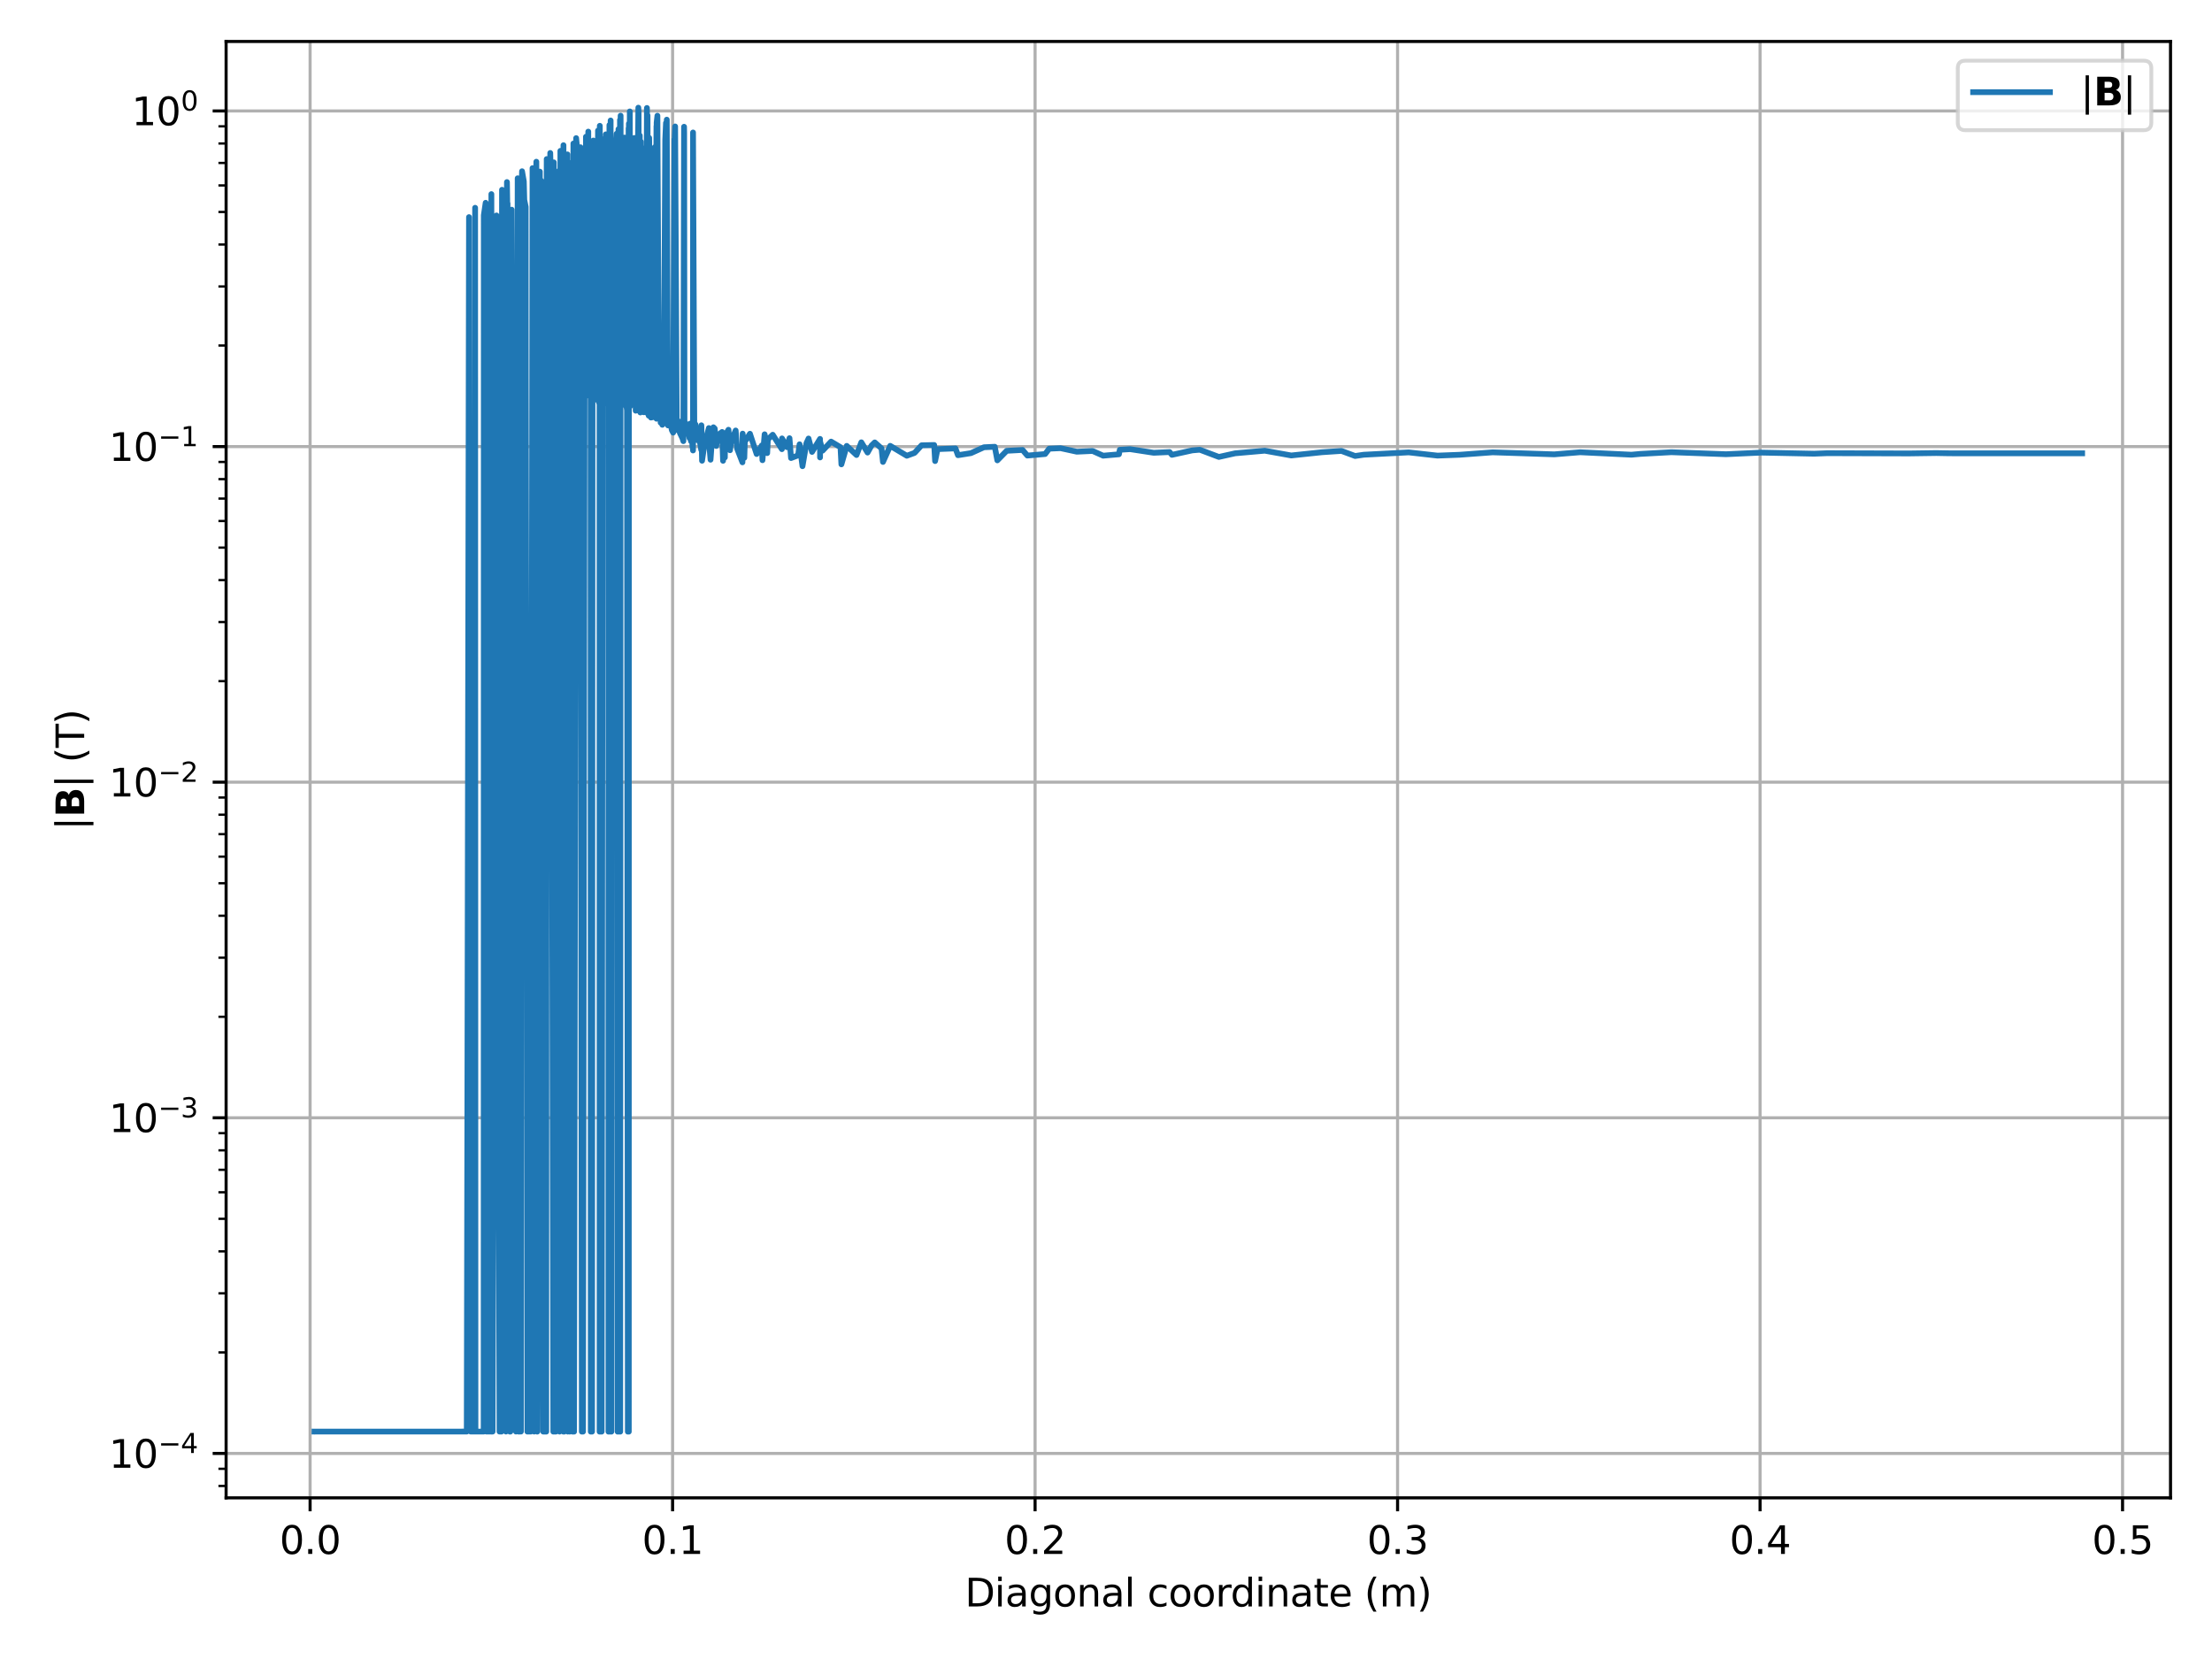 <?xml version="1.0" encoding="utf-8" standalone="no"?>
<!DOCTYPE svg PUBLIC "-//W3C//DTD SVG 1.1//EN"
  "http://www.w3.org/Graphics/SVG/1.1/DTD/svg11.dtd">
<svg xmlns:xlink="http://www.w3.org/1999/xlink" width="576pt" height="432pt" viewBox="0 0 576 432" xmlns="http://www.w3.org/2000/svg" version="1.1">
 <defs>
  <style type="text/css">*{stroke-linejoin: round; stroke-linecap: butt}</style>
 </defs>
 <g id="figure_1">
  <g id="patch_1">
   <path d="M 0 432 
L 576 432 
L 576 0 
L 0 0 
z
" style="fill: #ffffff"/>
  </g>
  <g id="axes_1">
   <g id="patch_2">
    <path d="M 58.877 390.04 
L 565.2 390.04 
L 565.2 10.8 
L 58.877 10.8 
z
" style="fill: #ffffff"/>
   </g>
   <g id="matplotlib.axis_1">
    <g id="xtick_1">
     <g id="line2d_1">
      <path d="M 80.749 390.04 
L 80.749 10.8 
" clip-path="url(#pe09c1e8f9a)" style="fill: none; stroke: #b0b0b0; stroke-width: 0.8; stroke-linecap: square"/>
     </g>
     <g id="line2d_2">
      <defs>
       <path id="m79609ee219" d="M 0 0 
L 0 3.5 
" style="stroke: #000000; stroke-width: 0.8"/>
      </defs>
      <g>
       <use xlink:href="#m79609ee219" x="80.749" y="390.04" style="stroke: #000000; stroke-width: 0.8"/>
      </g>
     </g>
     <g id="text_1">
      <!-- 0.0 -->
      <g transform="translate(72.798 404.638) scale(0.1 -0.1)">
       <defs>
        <path id="DejaVuSans-30" d="M 2034 4250 
Q 1547 4250 1301 3770 
Q 1056 3291 1056 2328 
Q 1056 1369 1301 889 
Q 1547 409 2034 409 
Q 2525 409 2770 889 
Q 3016 1369 3016 2328 
Q 3016 3291 2770 3770 
Q 2525 4250 2034 4250 
z
M 2034 4750 
Q 2819 4750 3233 4129 
Q 3647 3509 3647 2328 
Q 3647 1150 3233 529 
Q 2819 -91 2034 -91 
Q 1250 -91 836 529 
Q 422 1150 422 2328 
Q 422 3509 836 4129 
Q 1250 4750 2034 4750 
z
" transform="scale(0.016)"/>
        <path id="DejaVuSans-2e" d="M 684 794 
L 1344 794 
L 1344 0 
L 684 0 
L 684 794 
z
" transform="scale(0.016)"/>
       </defs>
       <use xlink:href="#DejaVuSans-30"/>
       <use xlink:href="#DejaVuSans-2e" x="63.623"/>
       <use xlink:href="#DejaVuSans-30" x="95.41"/>
      </g>
     </g>
    </g>
    <g id="xtick_2">
     <g id="line2d_3">
      <path d="M 175.141 390.04 
L 175.141 10.8 
" clip-path="url(#pe09c1e8f9a)" style="fill: none; stroke: #b0b0b0; stroke-width: 0.8; stroke-linecap: square"/>
     </g>
     <g id="line2d_4">
      <g>
       <use xlink:href="#m79609ee219" x="175.141" y="390.04" style="stroke: #000000; stroke-width: 0.8"/>
      </g>
     </g>
     <g id="text_2">
      <!-- 0.1 -->
      <g transform="translate(167.189 404.638) scale(0.1 -0.1)">
       <defs>
        <path id="DejaVuSans-31" d="M 794 531 
L 1825 531 
L 1825 4091 
L 703 3866 
L 703 4441 
L 1819 4666 
L 2450 4666 
L 2450 531 
L 3481 531 
L 3481 0 
L 794 0 
L 794 531 
z
" transform="scale(0.016)"/>
       </defs>
       <use xlink:href="#DejaVuSans-30"/>
       <use xlink:href="#DejaVuSans-2e" x="63.623"/>
       <use xlink:href="#DejaVuSans-31" x="95.41"/>
      </g>
     </g>
    </g>
    <g id="xtick_3">
     <g id="line2d_5">
      <path d="M 269.533 390.04 
L 269.533 10.8 
" clip-path="url(#pe09c1e8f9a)" style="fill: none; stroke: #b0b0b0; stroke-width: 0.8; stroke-linecap: square"/>
     </g>
     <g id="line2d_6">
      <g>
       <use xlink:href="#m79609ee219" x="269.533" y="390.04" style="stroke: #000000; stroke-width: 0.8"/>
      </g>
     </g>
     <g id="text_3">
      <!-- 0.2 -->
      <g transform="translate(261.581 404.638) scale(0.1 -0.1)">
       <defs>
        <path id="DejaVuSans-32" d="M 1228 531 
L 3431 531 
L 3431 0 
L 469 0 
L 469 531 
Q 828 903 1448 1529 
Q 2069 2156 2228 2338 
Q 2531 2678 2651 2914 
Q 2772 3150 2772 3378 
Q 2772 3750 2511 3984 
Q 2250 4219 1831 4219 
Q 1534 4219 1204 4116 
Q 875 4013 500 3803 
L 500 4441 
Q 881 4594 1212 4672 
Q 1544 4750 1819 4750 
Q 2544 4750 2975 4387 
Q 3406 4025 3406 3419 
Q 3406 3131 3298 2873 
Q 3191 2616 2906 2266 
Q 2828 2175 2409 1742 
Q 1991 1309 1228 531 
z
" transform="scale(0.016)"/>
       </defs>
       <use xlink:href="#DejaVuSans-30"/>
       <use xlink:href="#DejaVuSans-2e" x="63.623"/>
       <use xlink:href="#DejaVuSans-32" x="95.41"/>
      </g>
     </g>
    </g>
    <g id="xtick_4">
     <g id="line2d_7">
      <path d="M 363.925 390.04 
L 363.925 10.8 
" clip-path="url(#pe09c1e8f9a)" style="fill: none; stroke: #b0b0b0; stroke-width: 0.8; stroke-linecap: square"/>
     </g>
     <g id="line2d_8">
      <g>
       <use xlink:href="#m79609ee219" x="363.925" y="390.04" style="stroke: #000000; stroke-width: 0.8"/>
      </g>
     </g>
     <g id="text_4">
      <!-- 0.3 -->
      <g transform="translate(355.973 404.638) scale(0.1 -0.1)">
       <defs>
        <path id="DejaVuSans-33" d="M 2597 2516 
Q 3050 2419 3304 2112 
Q 3559 1806 3559 1356 
Q 3559 666 3084 287 
Q 2609 -91 1734 -91 
Q 1441 -91 1130 -33 
Q 819 25 488 141 
L 488 750 
Q 750 597 1062 519 
Q 1375 441 1716 441 
Q 2309 441 2620 675 
Q 2931 909 2931 1356 
Q 2931 1769 2642 2001 
Q 2353 2234 1838 2234 
L 1294 2234 
L 1294 2753 
L 1863 2753 
Q 2328 2753 2575 2939 
Q 2822 3125 2822 3475 
Q 2822 3834 2567 4026 
Q 2313 4219 1838 4219 
Q 1578 4219 1281 4162 
Q 984 4106 628 3988 
L 628 4550 
Q 988 4650 1302 4700 
Q 1616 4750 1894 4750 
Q 2613 4750 3031 4423 
Q 3450 4097 3450 3541 
Q 3450 3153 3228 2886 
Q 3006 2619 2597 2516 
z
" transform="scale(0.016)"/>
       </defs>
       <use xlink:href="#DejaVuSans-30"/>
       <use xlink:href="#DejaVuSans-2e" x="63.623"/>
       <use xlink:href="#DejaVuSans-33" x="95.41"/>
      </g>
     </g>
    </g>
    <g id="xtick_5">
     <g id="line2d_9">
      <path d="M 458.317 390.04 
L 458.317 10.8 
" clip-path="url(#pe09c1e8f9a)" style="fill: none; stroke: #b0b0b0; stroke-width: 0.8; stroke-linecap: square"/>
     </g>
     <g id="line2d_10">
      <g>
       <use xlink:href="#m79609ee219" x="458.317" y="390.04" style="stroke: #000000; stroke-width: 0.8"/>
      </g>
     </g>
     <g id="text_5">
      <!-- 0.4 -->
      <g transform="translate(450.365 404.638) scale(0.1 -0.1)">
       <defs>
        <path id="DejaVuSans-34" d="M 2419 4116 
L 825 1625 
L 2419 1625 
L 2419 4116 
z
M 2253 4666 
L 3047 4666 
L 3047 1625 
L 3713 1625 
L 3713 1100 
L 3047 1100 
L 3047 0 
L 2419 0 
L 2419 1100 
L 313 1100 
L 313 1709 
L 2253 4666 
z
" transform="scale(0.016)"/>
       </defs>
       <use xlink:href="#DejaVuSans-30"/>
       <use xlink:href="#DejaVuSans-2e" x="63.623"/>
       <use xlink:href="#DejaVuSans-34" x="95.41"/>
      </g>
     </g>
    </g>
    <g id="xtick_6">
     <g id="line2d_11">
      <path d="M 552.709 390.04 
L 552.709 10.8 
" clip-path="url(#pe09c1e8f9a)" style="fill: none; stroke: #b0b0b0; stroke-width: 0.8; stroke-linecap: square"/>
     </g>
     <g id="line2d_12">
      <g>
       <use xlink:href="#m79609ee219" x="552.709" y="390.04" style="stroke: #000000; stroke-width: 0.8"/>
      </g>
     </g>
     <g id="text_6">
      <!-- 0.5 -->
      <g transform="translate(544.757 404.638) scale(0.1 -0.1)">
       <defs>
        <path id="DejaVuSans-35" d="M 691 4666 
L 3169 4666 
L 3169 4134 
L 1269 4134 
L 1269 2991 
Q 1406 3038 1543 3061 
Q 1681 3084 1819 3084 
Q 2600 3084 3056 2656 
Q 3513 2228 3513 1497 
Q 3513 744 3044 326 
Q 2575 -91 1722 -91 
Q 1428 -91 1123 -41 
Q 819 9 494 109 
L 494 744 
Q 775 591 1075 516 
Q 1375 441 1709 441 
Q 2250 441 2565 725 
Q 2881 1009 2881 1497 
Q 2881 1984 2565 2268 
Q 2250 2553 1709 2553 
Q 1456 2553 1204 2497 
Q 953 2441 691 2322 
L 691 4666 
z
" transform="scale(0.016)"/>
       </defs>
       <use xlink:href="#DejaVuSans-30"/>
       <use xlink:href="#DejaVuSans-2e" x="63.623"/>
       <use xlink:href="#DejaVuSans-35" x="95.41"/>
      </g>
     </g>
    </g>
    <g id="text_7">
     <!-- Diagonal coordinate (m) -->
     <g transform="translate(251.261 418.317) scale(0.1 -0.1)">
      <defs>
       <path id="DejaVuSans-44" d="M 1259 4147 
L 1259 519 
L 2022 519 
Q 2988 519 3436 956 
Q 3884 1394 3884 2338 
Q 3884 3275 3436 3711 
Q 2988 4147 2022 4147 
L 1259 4147 
z
M 628 4666 
L 1925 4666 
Q 3281 4666 3915 4102 
Q 4550 3538 4550 2338 
Q 4550 1131 3912 565 
Q 3275 0 1925 0 
L 628 0 
L 628 4666 
z
" transform="scale(0.016)"/>
       <path id="DejaVuSans-69" d="M 603 3500 
L 1178 3500 
L 1178 0 
L 603 0 
L 603 3500 
z
M 603 4863 
L 1178 4863 
L 1178 4134 
L 603 4134 
L 603 4863 
z
" transform="scale(0.016)"/>
       <path id="DejaVuSans-61" d="M 2194 1759 
Q 1497 1759 1228 1600 
Q 959 1441 959 1056 
Q 959 750 1161 570 
Q 1363 391 1709 391 
Q 2188 391 2477 730 
Q 2766 1069 2766 1631 
L 2766 1759 
L 2194 1759 
z
M 3341 1997 
L 3341 0 
L 2766 0 
L 2766 531 
Q 2569 213 2275 61 
Q 1981 -91 1556 -91 
Q 1019 -91 701 211 
Q 384 513 384 1019 
Q 384 1609 779 1909 
Q 1175 2209 1959 2209 
L 2766 2209 
L 2766 2266 
Q 2766 2663 2505 2880 
Q 2244 3097 1772 3097 
Q 1472 3097 1187 3025 
Q 903 2953 641 2809 
L 641 3341 
Q 956 3463 1253 3523 
Q 1550 3584 1831 3584 
Q 2591 3584 2966 3190 
Q 3341 2797 3341 1997 
z
" transform="scale(0.016)"/>
       <path id="DejaVuSans-67" d="M 2906 1791 
Q 2906 2416 2648 2759 
Q 2391 3103 1925 3103 
Q 1463 3103 1205 2759 
Q 947 2416 947 1791 
Q 947 1169 1205 825 
Q 1463 481 1925 481 
Q 2391 481 2648 825 
Q 2906 1169 2906 1791 
z
M 3481 434 
Q 3481 -459 3084 -895 
Q 2688 -1331 1869 -1331 
Q 1566 -1331 1297 -1286 
Q 1028 -1241 775 -1147 
L 775 -588 
Q 1028 -725 1275 -790 
Q 1522 -856 1778 -856 
Q 2344 -856 2625 -561 
Q 2906 -266 2906 331 
L 2906 616 
Q 2728 306 2450 153 
Q 2172 0 1784 0 
Q 1141 0 747 490 
Q 353 981 353 1791 
Q 353 2603 747 3093 
Q 1141 3584 1784 3584 
Q 2172 3584 2450 3431 
Q 2728 3278 2906 2969 
L 2906 3500 
L 3481 3500 
L 3481 434 
z
" transform="scale(0.016)"/>
       <path id="DejaVuSans-6f" d="M 1959 3097 
Q 1497 3097 1228 2736 
Q 959 2375 959 1747 
Q 959 1119 1226 758 
Q 1494 397 1959 397 
Q 2419 397 2687 759 
Q 2956 1122 2956 1747 
Q 2956 2369 2687 2733 
Q 2419 3097 1959 3097 
z
M 1959 3584 
Q 2709 3584 3137 3096 
Q 3566 2609 3566 1747 
Q 3566 888 3137 398 
Q 2709 -91 1959 -91 
Q 1206 -91 779 398 
Q 353 888 353 1747 
Q 353 2609 779 3096 
Q 1206 3584 1959 3584 
z
" transform="scale(0.016)"/>
       <path id="DejaVuSans-6e" d="M 3513 2113 
L 3513 0 
L 2938 0 
L 2938 2094 
Q 2938 2591 2744 2837 
Q 2550 3084 2163 3084 
Q 1697 3084 1428 2787 
Q 1159 2491 1159 1978 
L 1159 0 
L 581 0 
L 581 3500 
L 1159 3500 
L 1159 2956 
Q 1366 3272 1645 3428 
Q 1925 3584 2291 3584 
Q 2894 3584 3203 3211 
Q 3513 2838 3513 2113 
z
" transform="scale(0.016)"/>
       <path id="DejaVuSans-6c" d="M 603 4863 
L 1178 4863 
L 1178 0 
L 603 0 
L 603 4863 
z
" transform="scale(0.016)"/>
       <path id="DejaVuSans-20" transform="scale(0.016)"/>
       <path id="DejaVuSans-63" d="M 3122 3366 
L 3122 2828 
Q 2878 2963 2633 3030 
Q 2388 3097 2138 3097 
Q 1578 3097 1268 2742 
Q 959 2388 959 1747 
Q 959 1106 1268 751 
Q 1578 397 2138 397 
Q 2388 397 2633 464 
Q 2878 531 3122 666 
L 3122 134 
Q 2881 22 2623 -34 
Q 2366 -91 2075 -91 
Q 1284 -91 818 406 
Q 353 903 353 1747 
Q 353 2603 823 3093 
Q 1294 3584 2113 3584 
Q 2378 3584 2631 3529 
Q 2884 3475 3122 3366 
z
" transform="scale(0.016)"/>
       <path id="DejaVuSans-72" d="M 2631 2963 
Q 2534 3019 2420 3045 
Q 2306 3072 2169 3072 
Q 1681 3072 1420 2755 
Q 1159 2438 1159 1844 
L 1159 0 
L 581 0 
L 581 3500 
L 1159 3500 
L 1159 2956 
Q 1341 3275 1631 3429 
Q 1922 3584 2338 3584 
Q 2397 3584 2469 3576 
Q 2541 3569 2628 3553 
L 2631 2963 
z
" transform="scale(0.016)"/>
       <path id="DejaVuSans-64" d="M 2906 2969 
L 2906 4863 
L 3481 4863 
L 3481 0 
L 2906 0 
L 2906 525 
Q 2725 213 2448 61 
Q 2172 -91 1784 -91 
Q 1150 -91 751 415 
Q 353 922 353 1747 
Q 353 2572 751 3078 
Q 1150 3584 1784 3584 
Q 2172 3584 2448 3432 
Q 2725 3281 2906 2969 
z
M 947 1747 
Q 947 1113 1208 752 
Q 1469 391 1925 391 
Q 2381 391 2643 752 
Q 2906 1113 2906 1747 
Q 2906 2381 2643 2742 
Q 2381 3103 1925 3103 
Q 1469 3103 1208 2742 
Q 947 2381 947 1747 
z
" transform="scale(0.016)"/>
       <path id="DejaVuSans-74" d="M 1172 4494 
L 1172 3500 
L 2356 3500 
L 2356 3053 
L 1172 3053 
L 1172 1153 
Q 1172 725 1289 603 
Q 1406 481 1766 481 
L 2356 481 
L 2356 0 
L 1766 0 
Q 1100 0 847 248 
Q 594 497 594 1153 
L 594 3053 
L 172 3053 
L 172 3500 
L 594 3500 
L 594 4494 
L 1172 4494 
z
" transform="scale(0.016)"/>
       <path id="DejaVuSans-65" d="M 3597 1894 
L 3597 1613 
L 953 1613 
Q 991 1019 1311 708 
Q 1631 397 2203 397 
Q 2534 397 2845 478 
Q 3156 559 3463 722 
L 3463 178 
Q 3153 47 2828 -22 
Q 2503 -91 2169 -91 
Q 1331 -91 842 396 
Q 353 884 353 1716 
Q 353 2575 817 3079 
Q 1281 3584 2069 3584 
Q 2775 3584 3186 3129 
Q 3597 2675 3597 1894 
z
M 3022 2063 
Q 3016 2534 2758 2815 
Q 2500 3097 2075 3097 
Q 1594 3097 1305 2825 
Q 1016 2553 972 2059 
L 3022 2063 
z
" transform="scale(0.016)"/>
       <path id="DejaVuSans-28" d="M 1984 4856 
Q 1566 4138 1362 3434 
Q 1159 2731 1159 2009 
Q 1159 1288 1364 580 
Q 1569 -128 1984 -844 
L 1484 -844 
Q 1016 -109 783 600 
Q 550 1309 550 2009 
Q 550 2706 781 3412 
Q 1013 4119 1484 4856 
L 1984 4856 
z
" transform="scale(0.016)"/>
       <path id="DejaVuSans-6d" d="M 3328 2828 
Q 3544 3216 3844 3400 
Q 4144 3584 4550 3584 
Q 5097 3584 5394 3201 
Q 5691 2819 5691 2113 
L 5691 0 
L 5113 0 
L 5113 2094 
Q 5113 2597 4934 2840 
Q 4756 3084 4391 3084 
Q 3944 3084 3684 2787 
Q 3425 2491 3425 1978 
L 3425 0 
L 2847 0 
L 2847 2094 
Q 2847 2600 2669 2842 
Q 2491 3084 2119 3084 
Q 1678 3084 1418 2786 
Q 1159 2488 1159 1978 
L 1159 0 
L 581 0 
L 581 3500 
L 1159 3500 
L 1159 2956 
Q 1356 3278 1631 3431 
Q 1906 3584 2284 3584 
Q 2666 3584 2933 3390 
Q 3200 3197 3328 2828 
z
" transform="scale(0.016)"/>
       <path id="DejaVuSans-29" d="M 513 4856 
L 1013 4856 
Q 1481 4119 1714 3412 
Q 1947 2706 1947 2009 
Q 1947 1309 1714 600 
Q 1481 -109 1013 -844 
L 513 -844 
Q 928 -128 1133 580 
Q 1338 1288 1338 2009 
Q 1338 2731 1133 3434 
Q 928 4138 513 4856 
z
" transform="scale(0.016)"/>
      </defs>
      <use xlink:href="#DejaVuSans-44"/>
      <use xlink:href="#DejaVuSans-69" x="77.002"/>
      <use xlink:href="#DejaVuSans-61" x="104.785"/>
      <use xlink:href="#DejaVuSans-67" x="166.064"/>
      <use xlink:href="#DejaVuSans-6f" x="229.541"/>
      <use xlink:href="#DejaVuSans-6e" x="290.723"/>
      <use xlink:href="#DejaVuSans-61" x="354.102"/>
      <use xlink:href="#DejaVuSans-6c" x="415.381"/>
      <use xlink:href="#DejaVuSans-20" x="443.164"/>
      <use xlink:href="#DejaVuSans-63" x="474.951"/>
      <use xlink:href="#DejaVuSans-6f" x="529.932"/>
      <use xlink:href="#DejaVuSans-6f" x="591.113"/>
      <use xlink:href="#DejaVuSans-72" x="652.295"/>
      <use xlink:href="#DejaVuSans-64" x="691.658"/>
      <use xlink:href="#DejaVuSans-69" x="755.135"/>
      <use xlink:href="#DejaVuSans-6e" x="782.918"/>
      <use xlink:href="#DejaVuSans-61" x="846.297"/>
      <use xlink:href="#DejaVuSans-74" x="907.576"/>
      <use xlink:href="#DejaVuSans-65" x="946.785"/>
      <use xlink:href="#DejaVuSans-20" x="1008.309"/>
      <use xlink:href="#DejaVuSans-28" x="1040.096"/>
      <use xlink:href="#DejaVuSans-6d" x="1079.109"/>
      <use xlink:href="#DejaVuSans-29" x="1176.521"/>
     </g>
    </g>
   </g>
   <g id="matplotlib.axis_2">
    <g id="ytick_1">
     <g id="line2d_13">
      <path d="M 58.877 378.467 
L 565.2 378.467 
" clip-path="url(#pe09c1e8f9a)" style="fill: none; stroke: #b0b0b0; stroke-width: 0.8; stroke-linecap: square"/>
     </g>
     <g id="line2d_14">
      <defs>
       <path id="m1bc50786c0" d="M 0 0 
L -3.5 0 
" style="stroke: #000000; stroke-width: 0.8"/>
      </defs>
      <g>
       <use xlink:href="#m1bc50786c0" x="58.877" y="378.467" style="stroke: #000000; stroke-width: 0.8"/>
      </g>
     </g>
     <g id="text_8">
      <!-- $\mathdefault{10^{-4}}$ -->
      <g transform="translate(28.377 382.266) scale(0.1 -0.1)">
       <defs>
        <path id="DejaVuSans-2212" d="M 678 2272 
L 4684 2272 
L 4684 1741 
L 678 1741 
L 678 2272 
z
" transform="scale(0.016)"/>
       </defs>
       <use xlink:href="#DejaVuSans-31" transform="translate(0 0.684)"/>
       <use xlink:href="#DejaVuSans-30" transform="translate(63.623 0.684)"/>
       <use xlink:href="#DejaVuSans-2212" transform="translate(128.203 38.966) scale(0.7)"/>
       <use xlink:href="#DejaVuSans-34" transform="translate(186.855 38.966) scale(0.7)"/>
      </g>
     </g>
    </g>
    <g id="ytick_2">
     <g id="line2d_15">
      <path d="M 58.877 291.073 
L 565.2 291.073 
" clip-path="url(#pe09c1e8f9a)" style="fill: none; stroke: #b0b0b0; stroke-width: 0.8; stroke-linecap: square"/>
     </g>
     <g id="line2d_16">
      <g>
       <use xlink:href="#m1bc50786c0" x="58.877" y="291.073" style="stroke: #000000; stroke-width: 0.8"/>
      </g>
     </g>
     <g id="text_9">
      <!-- $\mathdefault{10^{-3}}$ -->
      <g transform="translate(28.377 294.872) scale(0.1 -0.1)">
       <use xlink:href="#DejaVuSans-31" transform="translate(0 0.766)"/>
       <use xlink:href="#DejaVuSans-30" transform="translate(63.623 0.766)"/>
       <use xlink:href="#DejaVuSans-2212" transform="translate(128.203 39.047) scale(0.7)"/>
       <use xlink:href="#DejaVuSans-33" transform="translate(186.855 39.047) scale(0.7)"/>
      </g>
     </g>
    </g>
    <g id="ytick_3">
     <g id="line2d_17">
      <path d="M 58.877 203.68 
L 565.2 203.68 
" clip-path="url(#pe09c1e8f9a)" style="fill: none; stroke: #b0b0b0; stroke-width: 0.8; stroke-linecap: square"/>
     </g>
     <g id="line2d_18">
      <g>
       <use xlink:href="#m1bc50786c0" x="58.877" y="203.68" style="stroke: #000000; stroke-width: 0.8"/>
      </g>
     </g>
     <g id="text_10">
      <!-- $\mathdefault{10^{-2}}$ -->
      <g transform="translate(28.377 207.479) scale(0.1 -0.1)">
       <use xlink:href="#DejaVuSans-31" transform="translate(0 0.766)"/>
       <use xlink:href="#DejaVuSans-30" transform="translate(63.623 0.766)"/>
       <use xlink:href="#DejaVuSans-2212" transform="translate(128.203 39.047) scale(0.7)"/>
       <use xlink:href="#DejaVuSans-32" transform="translate(186.855 39.047) scale(0.7)"/>
      </g>
     </g>
    </g>
    <g id="ytick_4">
     <g id="line2d_19">
      <path d="M 58.877 116.286 
L 565.2 116.286 
" clip-path="url(#pe09c1e8f9a)" style="fill: none; stroke: #b0b0b0; stroke-width: 0.8; stroke-linecap: square"/>
     </g>
     <g id="line2d_20">
      <g>
       <use xlink:href="#m1bc50786c0" x="58.877" y="116.286" style="stroke: #000000; stroke-width: 0.8"/>
      </g>
     </g>
     <g id="text_11">
      <!-- $\mathdefault{10^{-1}}$ -->
      <g transform="translate(28.377 120.085) scale(0.1 -0.1)">
       <use xlink:href="#DejaVuSans-31" transform="translate(0 0.684)"/>
       <use xlink:href="#DejaVuSans-30" transform="translate(63.623 0.684)"/>
       <use xlink:href="#DejaVuSans-2212" transform="translate(128.203 38.966) scale(0.7)"/>
       <use xlink:href="#DejaVuSans-31" transform="translate(186.855 38.966) scale(0.7)"/>
      </g>
     </g>
    </g>
    <g id="ytick_5">
     <g id="line2d_21">
      <path d="M 58.877 28.892 
L 565.2 28.892 
" clip-path="url(#pe09c1e8f9a)" style="fill: none; stroke: #b0b0b0; stroke-width: 0.8; stroke-linecap: square"/>
     </g>
     <g id="line2d_22">
      <g>
       <use xlink:href="#m1bc50786c0" x="58.877" y="28.892" style="stroke: #000000; stroke-width: 0.8"/>
      </g>
     </g>
     <g id="text_12">
      <!-- $\mathdefault{10^{0}}$ -->
      <g transform="translate(34.277 32.692) scale(0.1 -0.1)">
       <use xlink:href="#DejaVuSans-31" transform="translate(0 0.766)"/>
       <use xlink:href="#DejaVuSans-30" transform="translate(63.623 0.766)"/>
       <use xlink:href="#DejaVuSans-30" transform="translate(128.203 39.047) scale(0.7)"/>
      </g>
     </g>
    </g>
    <g id="ytick_6">
     <g id="line2d_23">
      <defs>
       <path id="m6451e30c35" d="M 0 0 
L -2 0 
" style="stroke: #000000; stroke-width: 0.6"/>
      </defs>
      <g>
       <use xlink:href="#m6451e30c35" x="58.877" y="386.936" style="stroke: #000000; stroke-width: 0.6"/>
      </g>
     </g>
    </g>
    <g id="ytick_7">
     <g id="line2d_24">
      <g>
       <use xlink:href="#m6451e30c35" x="58.877" y="382.466" style="stroke: #000000; stroke-width: 0.6"/>
      </g>
     </g>
    </g>
    <g id="ytick_8">
     <g id="line2d_25">
      <g>
       <use xlink:href="#m6451e30c35" x="58.877" y="352.159" style="stroke: #000000; stroke-width: 0.6"/>
      </g>
     </g>
    </g>
    <g id="ytick_9">
     <g id="line2d_26">
      <g>
       <use xlink:href="#m6451e30c35" x="58.877" y="336.769" style="stroke: #000000; stroke-width: 0.6"/>
      </g>
     </g>
    </g>
    <g id="ytick_10">
     <g id="line2d_27">
      <g>
       <use xlink:href="#m6451e30c35" x="58.877" y="325.851" style="stroke: #000000; stroke-width: 0.6"/>
      </g>
     </g>
    </g>
    <g id="ytick_11">
     <g id="line2d_28">
      <g>
       <use xlink:href="#m6451e30c35" x="58.877" y="317.381" style="stroke: #000000; stroke-width: 0.6"/>
      </g>
     </g>
    </g>
    <g id="ytick_12">
     <g id="line2d_29">
      <g>
       <use xlink:href="#m6451e30c35" x="58.877" y="310.461" style="stroke: #000000; stroke-width: 0.6"/>
      </g>
     </g>
    </g>
    <g id="ytick_13">
     <g id="line2d_30">
      <g>
       <use xlink:href="#m6451e30c35" x="58.877" y="304.611" style="stroke: #000000; stroke-width: 0.6"/>
      </g>
     </g>
    </g>
    <g id="ytick_14">
     <g id="line2d_31">
      <g>
       <use xlink:href="#m6451e30c35" x="58.877" y="299.542" style="stroke: #000000; stroke-width: 0.6"/>
      </g>
     </g>
    </g>
    <g id="ytick_15">
     <g id="line2d_32">
      <g>
       <use xlink:href="#m6451e30c35" x="58.877" y="295.072" style="stroke: #000000; stroke-width: 0.6"/>
      </g>
     </g>
    </g>
    <g id="ytick_16">
     <g id="line2d_33">
      <g>
       <use xlink:href="#m6451e30c35" x="58.877" y="264.765" style="stroke: #000000; stroke-width: 0.6"/>
      </g>
     </g>
    </g>
    <g id="ytick_17">
     <g id="line2d_34">
      <g>
       <use xlink:href="#m6451e30c35" x="58.877" y="249.376" style="stroke: #000000; stroke-width: 0.6"/>
      </g>
     </g>
    </g>
    <g id="ytick_18">
     <g id="line2d_35">
      <g>
       <use xlink:href="#m6451e30c35" x="58.877" y="238.457" style="stroke: #000000; stroke-width: 0.6"/>
      </g>
     </g>
    </g>
    <g id="ytick_19">
     <g id="line2d_36">
      <g>
       <use xlink:href="#m6451e30c35" x="58.877" y="229.988" style="stroke: #000000; stroke-width: 0.6"/>
      </g>
     </g>
    </g>
    <g id="ytick_20">
     <g id="line2d_37">
      <g>
       <use xlink:href="#m6451e30c35" x="58.877" y="223.068" style="stroke: #000000; stroke-width: 0.6"/>
      </g>
     </g>
    </g>
    <g id="ytick_21">
     <g id="line2d_38">
      <g>
       <use xlink:href="#m6451e30c35" x="58.877" y="217.217" style="stroke: #000000; stroke-width: 0.6"/>
      </g>
     </g>
    </g>
    <g id="ytick_22">
     <g id="line2d_39">
      <g>
       <use xlink:href="#m6451e30c35" x="58.877" y="212.149" style="stroke: #000000; stroke-width: 0.6"/>
      </g>
     </g>
    </g>
    <g id="ytick_23">
     <g id="line2d_40">
      <g>
       <use xlink:href="#m6451e30c35" x="58.877" y="207.678" style="stroke: #000000; stroke-width: 0.6"/>
      </g>
     </g>
    </g>
    <g id="ytick_24">
     <g id="line2d_41">
      <g>
       <use xlink:href="#m6451e30c35" x="58.877" y="177.371" style="stroke: #000000; stroke-width: 0.6"/>
      </g>
     </g>
    </g>
    <g id="ytick_25">
     <g id="line2d_42">
      <g>
       <use xlink:href="#m6451e30c35" x="58.877" y="161.982" style="stroke: #000000; stroke-width: 0.6"/>
      </g>
     </g>
    </g>
    <g id="ytick_26">
     <g id="line2d_43">
      <g>
       <use xlink:href="#m6451e30c35" x="58.877" y="151.063" style="stroke: #000000; stroke-width: 0.6"/>
      </g>
     </g>
    </g>
    <g id="ytick_27">
     <g id="line2d_44">
      <g>
       <use xlink:href="#m6451e30c35" x="58.877" y="142.594" style="stroke: #000000; stroke-width: 0.6"/>
      </g>
     </g>
    </g>
    <g id="ytick_28">
     <g id="line2d_45">
      <g>
       <use xlink:href="#m6451e30c35" x="58.877" y="135.674" style="stroke: #000000; stroke-width: 0.6"/>
      </g>
     </g>
    </g>
    <g id="ytick_29">
     <g id="line2d_46">
      <g>
       <use xlink:href="#m6451e30c35" x="58.877" y="129.823" style="stroke: #000000; stroke-width: 0.6"/>
      </g>
     </g>
    </g>
    <g id="ytick_30">
     <g id="line2d_47">
      <g>
       <use xlink:href="#m6451e30c35" x="58.877" y="124.755" style="stroke: #000000; stroke-width: 0.6"/>
      </g>
     </g>
    </g>
    <g id="ytick_31">
     <g id="line2d_48">
      <g>
       <use xlink:href="#m6451e30c35" x="58.877" y="120.285" style="stroke: #000000; stroke-width: 0.6"/>
      </g>
     </g>
    </g>
    <g id="ytick_32">
     <g id="line2d_49">
      <g>
       <use xlink:href="#m6451e30c35" x="58.877" y="89.978" style="stroke: #000000; stroke-width: 0.6"/>
      </g>
     </g>
    </g>
    <g id="ytick_33">
     <g id="line2d_50">
      <g>
       <use xlink:href="#m6451e30c35" x="58.877" y="74.589" style="stroke: #000000; stroke-width: 0.6"/>
      </g>
     </g>
    </g>
    <g id="ytick_34">
     <g id="line2d_51">
      <g>
       <use xlink:href="#m6451e30c35" x="58.877" y="63.67" style="stroke: #000000; stroke-width: 0.6"/>
      </g>
     </g>
    </g>
    <g id="ytick_35">
     <g id="line2d_52">
      <g>
       <use xlink:href="#m6451e30c35" x="58.877" y="55.201" style="stroke: #000000; stroke-width: 0.6"/>
      </g>
     </g>
    </g>
    <g id="ytick_36">
     <g id="line2d_53">
      <g>
       <use xlink:href="#m6451e30c35" x="58.877" y="48.281" style="stroke: #000000; stroke-width: 0.6"/>
      </g>
     </g>
    </g>
    <g id="ytick_37">
     <g id="line2d_54">
      <g>
       <use xlink:href="#m6451e30c35" x="58.877" y="42.43" style="stroke: #000000; stroke-width: 0.6"/>
      </g>
     </g>
    </g>
    <g id="ytick_38">
     <g id="line2d_55">
      <g>
       <use xlink:href="#m6451e30c35" x="58.877" y="37.362" style="stroke: #000000; stroke-width: 0.6"/>
      </g>
     </g>
    </g>
    <g id="ytick_39">
     <g id="line2d_56">
      <g>
       <use xlink:href="#m6451e30c35" x="58.877" y="32.891" style="stroke: #000000; stroke-width: 0.6"/>
      </g>
     </g>
    </g>
    <g id="text_13">
     <!-- |$\mathbf{B}$| (T) -->
     <g transform="translate(21.977 216.17) rotate(-90) scale(0.1 -0.1)">
      <defs>
       <path id="DejaVuSans-7c" d="M 1344 4891 
L 1344 -1509 
L 813 -1509 
L 813 4891 
L 1344 4891 
z
" transform="scale(0.016)"/>
       <path id="DejaVuSans-Bold-42" d="M 2456 2859 
Q 2741 2859 2887 2984 
Q 3034 3109 3034 3353 
Q 3034 3594 2887 3720 
Q 2741 3847 2456 3847 
L 1791 3847 
L 1791 2859 
L 2456 2859 
z
M 2497 819 
Q 2859 819 3042 972 
Q 3225 1125 3225 1434 
Q 3225 1738 3044 1889 
Q 2863 2041 2497 2041 
L 1791 2041 
L 1791 819 
L 2497 819 
z
M 3616 2497 
Q 4003 2384 4215 2081 
Q 4428 1778 4428 1338 
Q 4428 663 3972 331 
Q 3516 0 2584 0 
L 588 0 
L 588 4666 
L 2394 4666 
Q 3366 4666 3802 4372 
Q 4238 4078 4238 3431 
Q 4238 3091 4078 2852 
Q 3919 2613 3616 2497 
z
" transform="scale(0.016)"/>
       <path id="DejaVuSans-54" d="M -19 4666 
L 3928 4666 
L 3928 4134 
L 2272 4134 
L 2272 0 
L 1638 0 
L 1638 4134 
L -19 4134 
L -19 4666 
z
" transform="scale(0.016)"/>
      </defs>
      <use xlink:href="#DejaVuSans-7c" transform="translate(0 0.578)"/>
      <use xlink:href="#DejaVuSans-Bold-42" transform="translate(33.691 0.578)"/>
      <use xlink:href="#DejaVuSans-7c" transform="translate(109.912 0.578)"/>
      <use xlink:href="#DejaVuSans-20" transform="translate(143.604 0.578)"/>
      <use xlink:href="#DejaVuSans-28" transform="translate(175.391 0.578)"/>
      <use xlink:href="#DejaVuSans-54" transform="translate(214.404 0.578)"/>
      <use xlink:href="#DejaVuSans-29" transform="translate(275.488 0.578)"/>
     </g>
    </g>
   </g>
   <g id="line2d_57">
    <path d="M 81.892 372.784 
L 82.112 372.786 
L 82.112 372.782 
L 121.546 372.776 
L 122.132 56.539 
L 122.553 372.772 
L 123.623 372.778 
L 123.721 54.107 
L 123.809 372.776 
L 125.945 372.78 
L 125.986 56.057 
L 126.464 52.807 
L 126.629 372.774 
L 127.694 372.777 
L 127.729 53.823 
L 127.934 372.776 
L 127.952 50.546 
L 127.993 372.793 
L 128.036 372.793 
L 128.273 372.78 
L 129.283 56.105 
L 130.073 372.778 
L 130.58 372.784 
L 130.724 49.421 
L 131.44 54.516 
L 131.752 372.778 
L 132.009 47.408 
L 132.133 55.99 
L 132.166 52.961 
L 132.765 372.794 
L 132.859 372.794 
L 132.9 372.786 
L 133.22 54.595 
L 134.357 372.779 
L 134.801 46.421 
L 135.001 372.781 
L 135.03 49.08 
L 135.088 372.783 
L 135.24 372.792 
L 135.418 53.547 
L 135.642 372.78 
L 135.674 55.233 
L 135.94 44.59 
L 136.402 47.234 
L 136.524 52.049 
L 136.893 53.881 
L 136.915 97.177 
L 137.331 372.783 
L 138.217 372.781 
L 138.669 43.779 
L 139.087 372.782 
L 139.242 48.671 
L 139.442 46.305 
L 139.501 97.993 
L 139.54 52.901 
L 139.662 42.109 
L 139.864 372.792 
L 139.87 372.79 
L 139.92 372.785 
L 140.569 44.687 
L 140.678 98.723 
L 140.744 51.631 
L 140.902 47.024 
L 140.907 98.037 
L 141.452 372.783 
L 142.242 372.795 
L 142.363 41.418 
L 143.24 48.801 
L 143.265 99.513 
L 143.284 39.837 
L 143.448 46.672 
L 143.493 50.789 
L 143.546 98.92 
L 144.079 372.789 
L 144.209 42.278 
L 144.41 372.789 
L 144.464 47.594 
L 144.516 372.793 
L 144.573 372.797 
L 144.628 49.557 
L 144.728 99.663 
L 144.76 372.786 
L 144.928 99.041 
L 145.405 45.745 
L 145.584 44.481 
L 145.708 372.789 
L 145.922 39.285 
L 146.702 372.792 
L 146.726 37.811 
L 146.806 101.009 
L 146.91 372.798 
L 146.866 47.205 
L 146.911 372.798 
L 146.959 41.613 
L 147.293 48.782 
L 147.493 100.586 
L 147.591 46.073 
L 147.751 40.2 
L 147.851 372.789 
L 147.881 100.088 
L 148.304 43.66 
L 148.307 47.631 
L 148.36 372.788 
L 148.879 42.371 
L 149.07 372.793 
L 149.11 100.234 
L 149.171 372.796 
L 149.177 372.794 
L 149.24 372.799 
L 149.313 37.373 
L 149.49 372.791 
L 150.027 35.967 
L 150.396 39.694 
L 150.446 44.224 
L 150.935 46.964 
L 151.069 102.677 
L 151.153 38.342 
L 151.506 372.797 
L 151.518 372.796 
L 151.579 41.793 
L 151.542 372.799 
L 151.591 372.793 
L 151.663 101.146 
L 151.814 45.849 
L 151.816 372.791 
L 152.305 40.524 
L 152.322 103.355 
L 152.474 101.211 
L 152.579 35.607 
L 152.912 102.97 
L 153.185 34.272 
L 153.257 102.611 
L 153.622 42.467 
L 153.785 37.922 
L 153.836 372.799 
L 153.875 372.797 
L 154.166 372.794 
L 154.291 102.511 
L 154.497 36.596 
L 154.954 40.049 
L 155.135 102.244 
L 155.164 44.155 
L 155.666 104.272 
L 155.719 34.002 
L 155.996 104.883 
L 156.124 102.809 
L 156.136 372.8 
L 156.19 32.756 
L 156.232 102.54 
L 156.312 372.798 
L 156.384 41.949 
L 156.455 372.797 
L 156.67 372.796 
L 156.99 40.795 
L 157.136 36.241 
L 157.447 104.487 
L 157.753 34.986 
L 157.818 43.632 
L 157.914 105.078 
L 158.16 104.152 
L 158.357 38.376 
L 158.438 103.718 
L 158.446 372.801 
L 158.479 42.568 
L 158.617 372.8 
L 158.693 32.555 
L 158.724 372.799 
L 158.822 103.596 
L 159.007 31.371 
L 159.058 372.798 
L 159.104 37.145 
L 159.202 372.797 
L 159.238 104.172 
L 159.677 40.343 
L 159.693 103.881 
L 160.123 104.276 
L 160.317 104.274 
L 160.32 39.173 
L 160.579 34.808 
L 160.838 372.801 
L 160.926 105.471 
L 160.957 372.801 
L 161.048 33.631 
L 161.172 42.13 
L 161.312 372.8 
L 161.443 31.229 
L 161.503 372.799 
L 161.605 30.118 
L 161.669 105.923 
L 161.76 36.907 
L 161.764 41.053 
L 161.999 105.407 
L 162.26 104.993 
L 162.531 105.222 
L 162.618 35.817 
L 162.823 105.27 
L 163.007 38.867 
L 163.079 105.363 
L 163.268 106.813 
L 163.49 372.802 
L 163.502 105.63 
L 163.532 106.04 
L 163.688 33.392 
L 163.7 37.825 
L 163.738 372.801 
L 163.768 32.181 
L 163.84 105.878 
L 163.895 105.702 
L 163.997 29.017 
L 164.085 105.792 
L 164.382 40.706 
L 164.983 39.68 
L 165.182 35.915 
L 165.53 106.945 
L 165.649 106.548 
L 166.221 28.038 
L 166.289 29.027 
L 166.36 106.981 
L 166.497 106.708 
L 166.597 35.29 
L 166.743 107.411 
L 166.873 36.872 
L 167.077 106.949 
L 167.535 39.448 
L 167.594 107.345 
L 168.108 38.504 
L 168.169 107.383 
L 168.457 28.116 
L 168.579 107.591 
L 168.617 30.036 
L 168.619 30.995 
L 168.926 108.241 
L 169.039 35.901 
L 169.055 36.787 
L 169.501 108.731 
L 170.501 108.522 
L 170.512 38.313 
L 170.558 108.042 
L 170.941 32.843 
L 170.954 109.037 
L 170.988 31.929 
L 171.187 30.13 
L 171.607 108.326 
L 171.878 108.58 
L 172.024 108.956 
L 172.028 110.06 
L 172.439 108.825 
L 172.467 110.615 
L 172.844 109.465 
L 173.227 36.365 
L 173.425 32.001 
L 173.442 110.239 
L 173.626 31.155 
L 173.941 110.773 
L 173.989 109.202 
L 174.379 109.045 
L 174.443 109.687 
L 174.951 112.017 
L 175.284 112.656 
L 175.616 36.218 
L 175.619 109.347 
L 175.704 35.393 
L 175.805 32.927 
L 176.232 111.303 
L 176.254 110.973 
L 176.457 112.04 
L 176.795 109.748 
L 177.028 112.726 
L 177.719 114.132 
L 177.945 114.871 
L 178.129 33.007 
L 178.155 34.547 
L 178.237 112.468 
L 178.312 110.028 
L 178.403 110.062 
L 178.619 110.602 
L 179.057 111.329 
L 179.557 114.1 
L 179.665 110.347 
L 179.908 110.246 
L 179.915 114.871 
L 180.048 112.128 
L 180.337 116.446 
L 180.375 110.864 
L 180.459 117.304 
L 180.466 34.497 
L 180.808 113.663 
L 181.076 110.486 
L 181.558 114.612 
L 181.682 111.847 
L 182.603 117.145 
L 182.637 110.744 
L 182.812 119.976 
L 183.617 114.451 
L 183.952 113.842 
L 184.585 111.466 
L 184.721 116.131 
L 185.021 119.709 
L 185.213 117.058 
L 185.339 112.151 
L 185.774 111.263 
L 186.11 111.586 
L 186.507 116.131 
L 186.906 113.342 
L 188.032 112.478 
L 188.282 119.991 
L 188.687 115.132 
L 188.751 119.124 
L 188.806 113.37 
L 189.689 111.907 
L 190.102 117.24 
L 190.384 114.854 
L 191.563 112.1 
L 191.947 116.828 
L 193.33 120.392 
L 193.383 112.912 
L 193.818 119.217 
L 193.985 113.941 
L 194.268 114.569 
L 195.286 112.947 
L 197.026 118.221 
L 198.378 115.986 
L 198.542 119.837 
L 199.108 113.09 
L 199.425 114.864 
L 199.777 117.986 
L 199.949 114.42 
L 201.218 113.204 
L 203.602 116.965 
L 203.632 114.163 
L 204.932 116.446 
L 205.581 114.108 
L 205.984 119.273 
L 207.826 118.573 
L 208.209 115.699 
L 208.966 121.397 
L 209.989 115.419 
L 210.545 114.189 
L 211.453 117.678 
L 213.535 114.291 
L 213.539 119.118 
L 213.556 115.012 
L 214.206 117.35 
L 216.411 114.995 
L 218.865 116.452 
L 219.097 120.916 
L 220.484 116.108 
L 223.032 118.483 
L 224.287 115.174 
L 225.912 117.844 
L 226.925 116.035 
L 227.784 115.204 
L 229.553 116.77 
L 229.926 120.286 
L 231.812 116.096 
L 236.129 118.674 
L 238.151 117.933 
L 239.978 115.954 
L 243.263 115.879 
L 243.498 120.057 
L 244.135 116.949 
L 248.804 116.766 
L 249.454 118.534 
L 252.841 117.992 
L 256.22 116.466 
L 259.042 116.338 
L 259.706 119.874 
L 262.141 117.387 
L 266.272 117.165 
L 267.522 118.627 
L 272.153 118.227 
L 273.212 116.834 
L 276.158 116.704 
L 280.393 117.623 
L 284.511 117.429 
L 287.259 118.658 
L 291.367 118.294 
L 291.599 117.117 
L 294.285 116.96 
L 300.421 117.9 
L 304.563 117.715 
L 305.171 118.438 
L 310.46 117.278 
L 312.425 117.106 
L 317.39 118.983 
L 321.627 118.039 
L 329.344 117.361 
L 336.237 118.602 
L 344.232 117.76 
L 349.317 117.42 
L 352.865 118.739 
L 355.108 118.41 
L 366.82 117.797 
L 374.315 118.64 
L 380.051 118.422 
L 388.695 117.784 
L 404.728 118.312 
L 411.45 117.764 
L 424.821 118.406 
L 427.168 118.194 
L 435.222 117.754 
L 449.445 118.278 
L 458.618 117.857 
L 472.401 118.142 
L 475.83 118.01 
L 497.075 118.074 
L 504.188 117.973 
L 507.709 118.037 
L 542.185 118.04 
L 542.185 118.04 
" clip-path="url(#pe09c1e8f9a)" style="fill: none; stroke: #1f77b4; stroke-width: 1.5; stroke-linecap: square"/>
   </g>
   <g id="patch_3">
    <path d="M 58.877 390.04 
L 58.877 10.8 
" style="fill: none; stroke: #000000; stroke-width: 0.8; stroke-linejoin: miter; stroke-linecap: square"/>
   </g>
   <g id="patch_4">
    <path d="M 565.2 390.04 
L 565.2 10.8 
" style="fill: none; stroke: #000000; stroke-width: 0.8; stroke-linejoin: miter; stroke-linecap: square"/>
   </g>
   <g id="patch_5">
    <path d="M 58.877 390.04 
L 565.2 390.04 
" style="fill: none; stroke: #000000; stroke-width: 0.8; stroke-linejoin: miter; stroke-linecap: square"/>
   </g>
   <g id="patch_6">
    <path d="M 58.877 10.8 
L 565.2 10.8 
" style="fill: none; stroke: #000000; stroke-width: 0.8; stroke-linejoin: miter; stroke-linecap: square"/>
   </g>
   <g id="legend_1">
    <g id="patch_7">
     <path d="M 511.8 33.9 
L 558.2 33.9 
Q 560.2 33.9 560.2 31.9 
L 560.2 17.8 
Q 560.2 15.8 558.2 15.8 
L 511.8 15.8 
Q 509.8 15.8 509.8 17.8 
L 509.8 31.9 
Q 509.8 33.9 511.8 33.9 
z
" style="fill: #ffffff; opacity: 0.8; stroke: #cccccc; stroke-linejoin: miter"/>
    </g>
    <g id="line2d_58">
     <path d="M 513.8 24 
L 523.8 24 
L 533.8 24 
" style="fill: none; stroke: #1f77b4; stroke-width: 1.5; stroke-linecap: square"/>
    </g>
    <g id="text_14">
     <!-- |$\mathbf{B}$| -->
     <g transform="translate(541.8 27.5) scale(0.1 -0.1)">
      <use xlink:href="#DejaVuSans-7c" transform="translate(0 0.578)"/>
      <use xlink:href="#DejaVuSans-Bold-42" transform="translate(33.691 0.578)"/>
      <use xlink:href="#DejaVuSans-7c" transform="translate(109.912 0.578)"/>
     </g>
    </g>
   </g>
  </g>
 </g>
 <defs>
  <clipPath id="pe09c1e8f9a">
   <rect x="58.877" y="10.8" width="506.323" height="379.24"/>
  </clipPath>
 </defs>
</svg>
